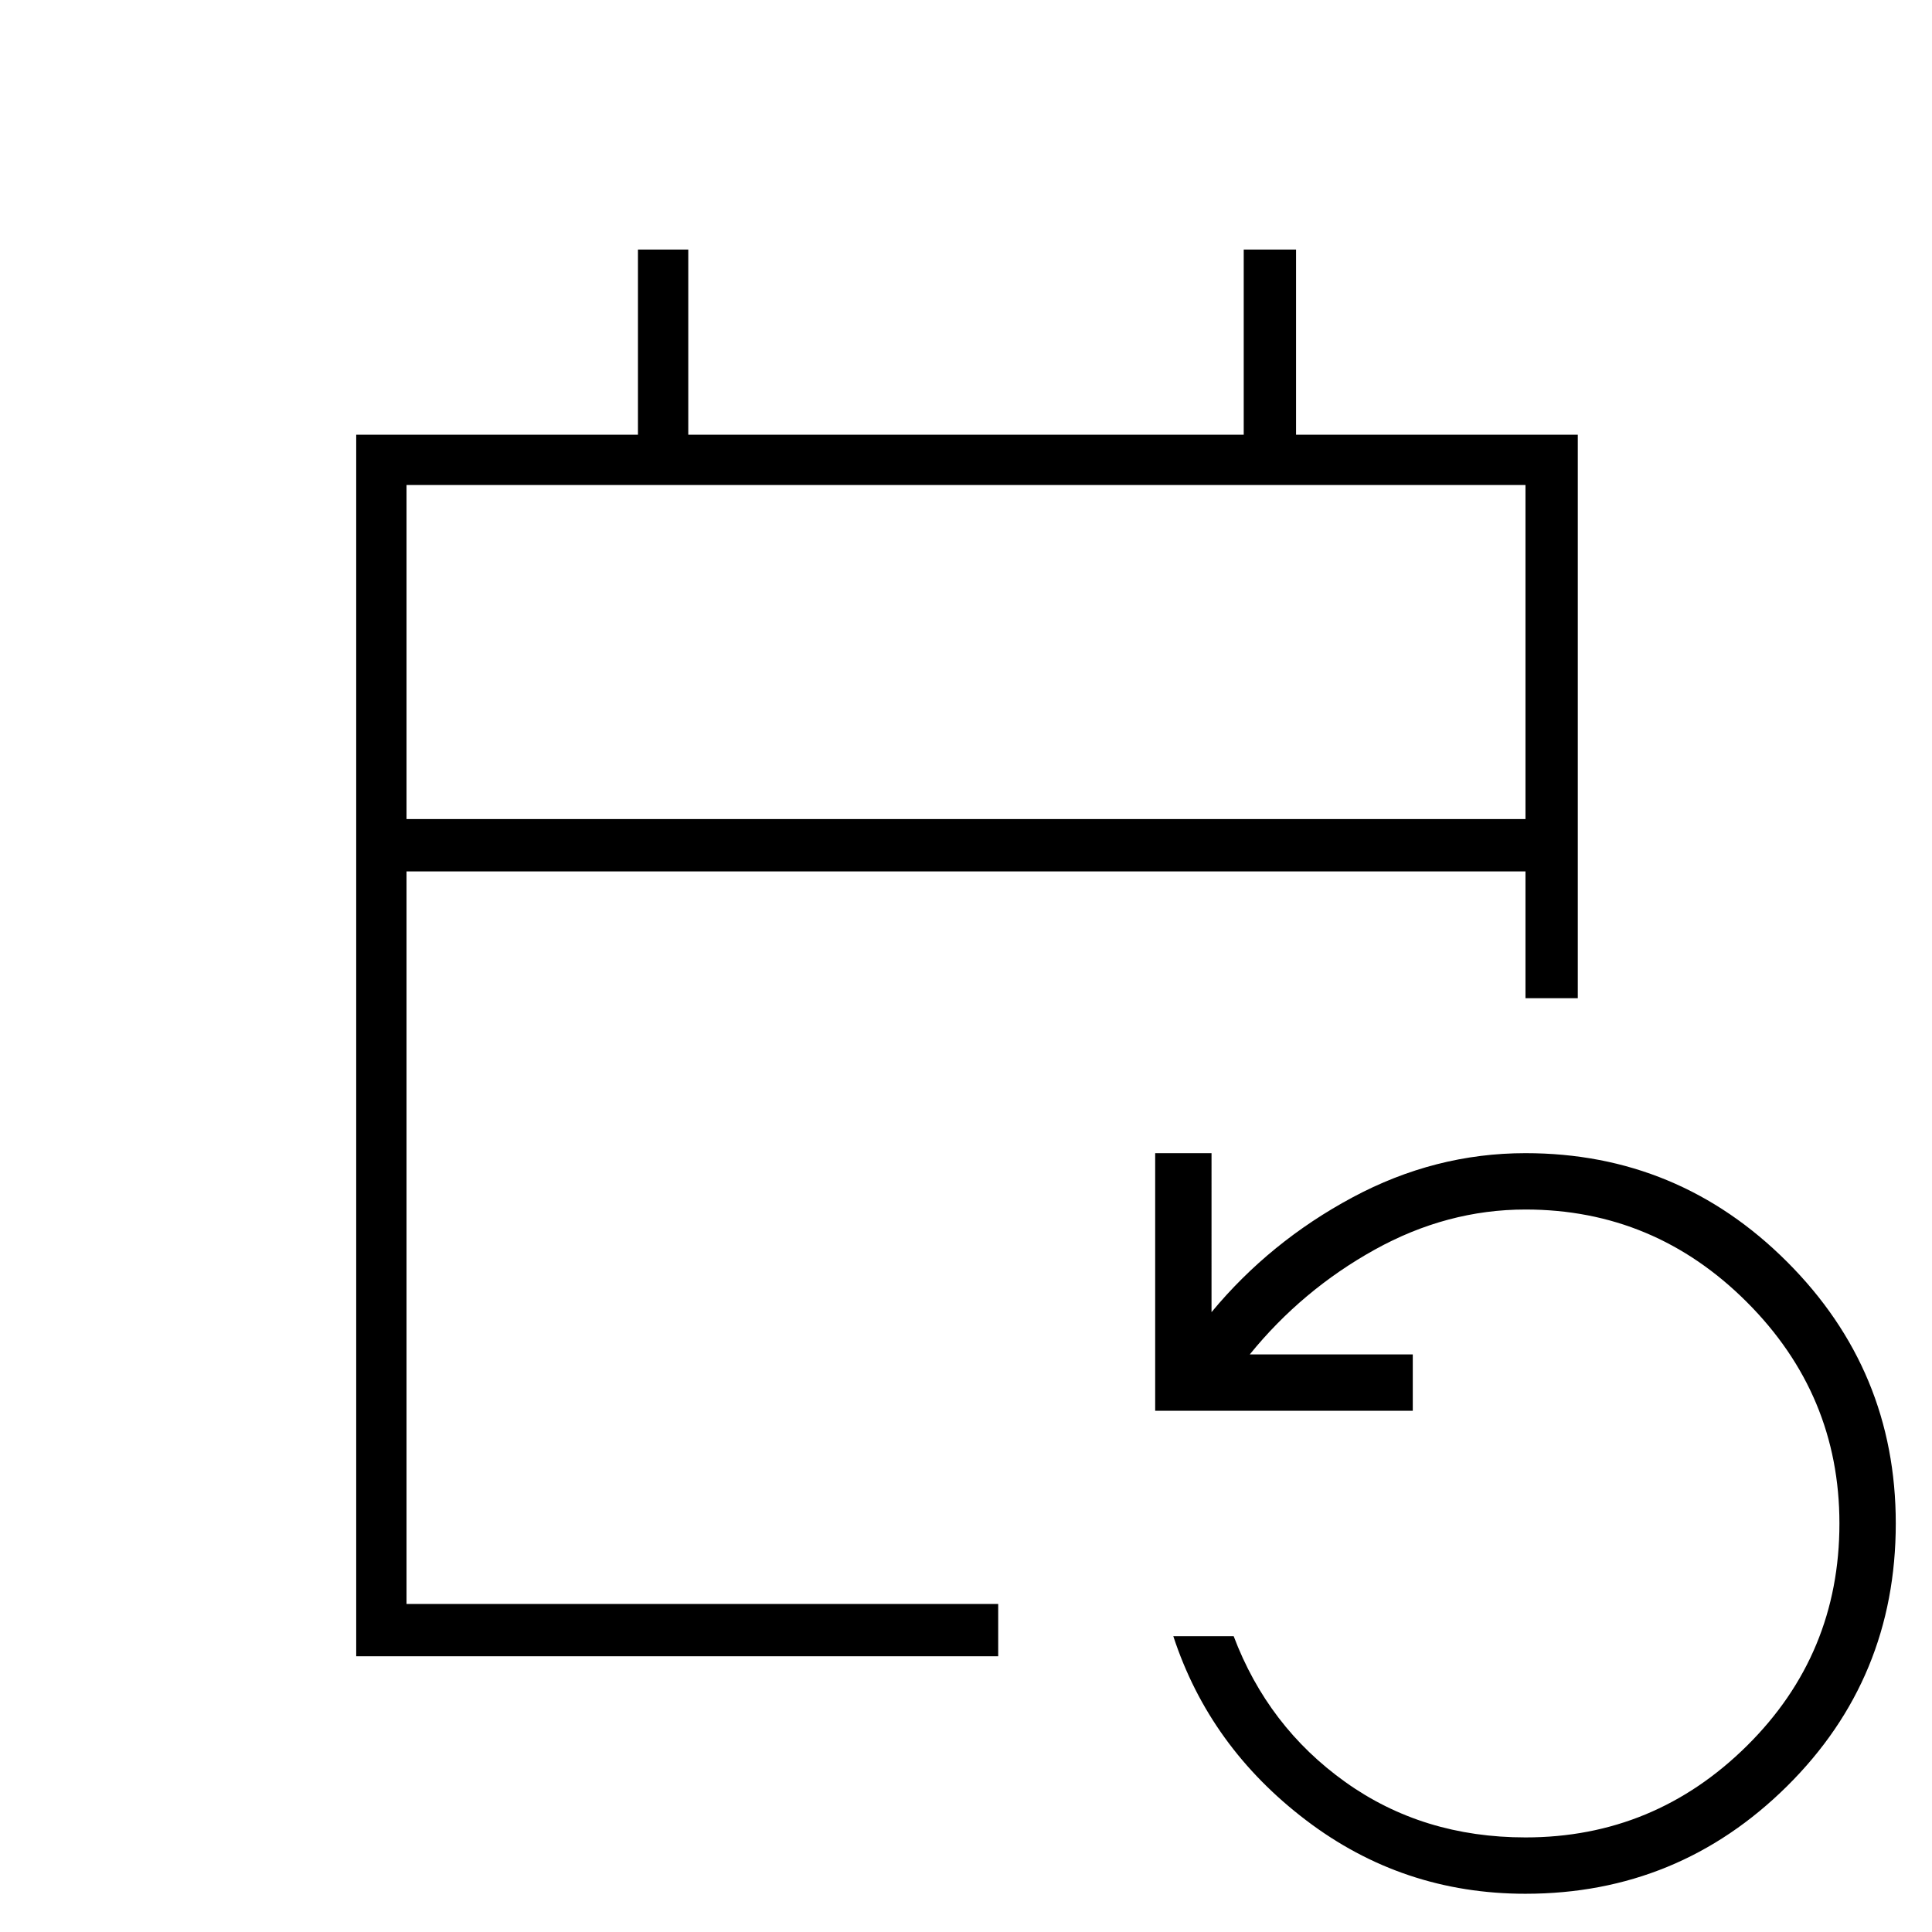 <svg xmlns="http://www.w3.org/2000/svg" height="24" width="24"><path d="M4.425 20.575V5.4h3.5V3.1h.625v2.3h6.9V3.1h.65v2.3h3.5v7h-.65v-1.575H5.05v9.1h7.35v.65Zm.625-10.4h13.9v-4.15H5.05Zm13.9 13.35q-1.525 0-2.725-.913-1.2-.912-1.65-2.287h.75q.425 1.125 1.387 1.812.963.688 2.238.688 1.6 0 2.75-1.137 1.15-1.138 1.15-2.763 0-1.6-1.15-2.75t-2.75-1.15q-.975 0-1.875.5t-1.55 1.3h2.025v.7h-3.2v-3.2h.7V16.3q.725-.875 1.75-1.425t2.15-.55q1.9 0 3.25 1.35t1.35 3.25q0 1.925-1.35 3.263-1.35 1.337-3.25 1.337Zm-13.9-13.35v-4.15 4.15Z"/></svg>